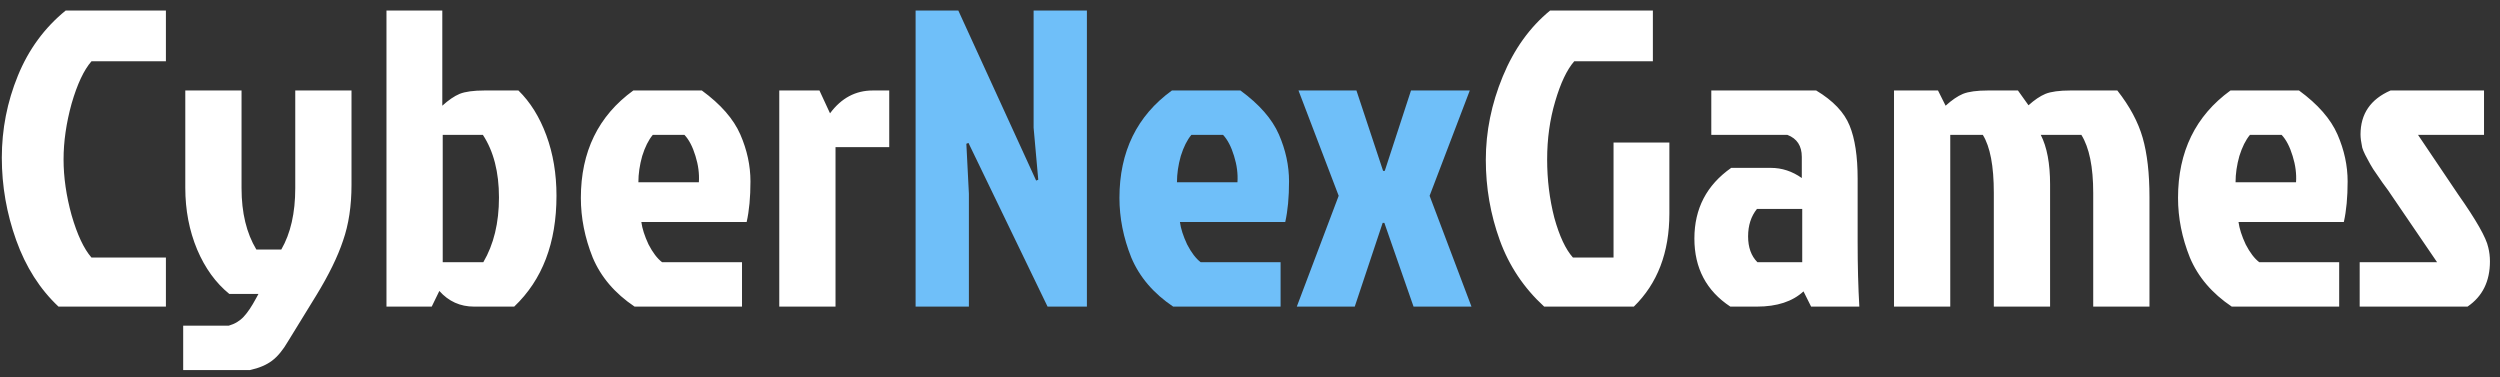 <svg width="212" height="32" viewBox="0 0 212 32" fill="none" xmlns="http://www.w3.org/2000/svg">
<rect x="0" y="0" width="212" height="32" fill="#333333" stroke="none"/>
<path d="M7.757 21.84H14.069V26H4.96C3.382 24.518 2.186 22.641 1.373 20.369C0.56 18.098 0.154 15.767 0.154 13.376C0.154 10.96 0.608 8.641 1.517 6.418C2.425 4.194 3.776 2.353 5.569 0.894H14.069V5.198H7.757C7.112 5.939 6.55 7.135 6.072 8.785C5.617 10.434 5.39 12.013 5.39 13.519C5.39 15.025 5.617 16.603 6.072 18.253C6.55 19.903 7.112 21.098 7.757 21.84ZM15.713 15.922V7.673H20.483V15.958C20.483 18.038 20.902 19.771 21.738 21.158H23.855C24.643 19.795 25.038 18.062 25.038 15.958V7.673H29.808V15.671C29.808 17.464 29.569 19.042 29.091 20.405C28.637 21.768 27.883 23.31 26.831 25.032L24.428 28.941C23.998 29.682 23.544 30.232 23.065 30.591C22.587 30.949 21.966 31.212 21.201 31.38H15.534V27.614H19.407C19.909 27.471 20.328 27.219 20.663 26.861C20.997 26.502 21.344 25.988 21.703 25.319L21.918 24.924H19.443C18.295 23.992 17.387 22.736 16.717 21.158C16.048 19.556 15.713 17.811 15.713 15.922ZM32.773 0.894H37.507V8.964C38.033 8.486 38.523 8.151 38.977 7.96C39.456 7.769 40.161 7.673 41.093 7.673H43.962C44.967 8.653 45.756 9.92 46.33 11.475C46.904 13.029 47.19 14.738 47.19 16.603C47.19 20.596 45.995 23.729 43.604 26H40.197C39.025 26 38.045 25.558 37.256 24.673L36.61 26H32.773V0.894ZM37.543 22.234H40.986C41.87 20.728 42.313 18.899 42.313 16.747C42.313 14.595 41.858 12.825 40.95 11.439H37.543V22.234ZM58.044 11.439H55.355C54.996 11.869 54.697 12.467 54.458 13.232C54.243 13.997 54.135 14.738 54.135 15.456H59.264C59.312 14.738 59.216 13.997 58.977 13.232C58.738 12.443 58.427 11.845 58.044 11.439ZM62.922 22.234V26H53.812C52.139 24.876 50.955 23.489 50.262 21.84C49.592 20.166 49.257 18.48 49.257 16.783C49.257 12.861 50.74 9.825 53.705 7.673H59.515C61.117 8.844 62.205 10.088 62.779 11.403C63.352 12.718 63.639 14.045 63.639 15.384C63.639 16.723 63.532 17.871 63.316 18.827H54.386C54.458 19.377 54.661 20.011 54.996 20.728C55.355 21.421 55.737 21.923 56.144 22.234H62.922ZM66.082 26V7.673H69.489L70.386 9.61C71.342 8.318 72.549 7.673 74.008 7.673H75.407V12.479H70.852V26H66.082ZM138.55 26H130.946C129.225 24.422 127.97 22.545 127.181 20.369C126.392 18.193 125.997 15.922 125.997 13.555C125.997 11.164 126.475 8.809 127.432 6.489C128.388 4.17 129.727 2.305 131.449 0.894H140.164V5.198H133.493C132.871 5.915 132.333 7.051 131.879 8.605C131.425 10.136 131.198 11.774 131.198 13.519C131.198 15.24 131.401 16.89 131.807 18.468C132.238 20.023 132.764 21.146 133.385 21.84H136.828V12.084H141.563V18.11C141.563 21.409 140.558 24.039 138.55 26ZM152.829 17.715H148.992C148.49 18.337 148.239 19.114 148.239 20.046C148.239 20.979 148.502 21.708 149.028 22.234H152.829V17.715ZM145.118 7.673H154.013C155.447 8.534 156.392 9.526 156.846 10.65C157.3 11.75 157.528 13.256 157.528 15.169V20.549C157.528 22.533 157.575 24.35 157.671 26H153.582L152.937 24.709C152.004 25.57 150.689 26 148.992 26H146.732C144.7 24.661 143.684 22.736 143.684 20.226C143.684 17.691 144.724 15.695 146.804 14.236H150.175C151.108 14.236 151.98 14.523 152.793 15.097V13.304C152.793 12.371 152.387 11.75 151.574 11.439H145.118V7.673ZM168.574 7.673H171.121L172.017 8.928C172.52 8.474 172.998 8.151 173.452 7.96C173.93 7.769 174.636 7.673 175.568 7.673H179.549C180.601 9.012 181.318 10.351 181.701 11.69C182.084 13.029 182.275 14.703 182.275 16.711V26H177.505V16.352C177.505 14.152 177.17 12.515 176.501 11.439H173.058C173.584 12.467 173.847 13.866 173.847 15.635V26H169.076V16.352C169.076 14.081 168.766 12.443 168.144 11.439H165.382V26H160.612V7.673H164.342L164.988 8.964C165.514 8.486 166.004 8.151 166.458 7.96C166.937 7.769 167.642 7.673 168.574 7.673ZM193.484 11.439H190.795C190.436 11.869 190.137 12.467 189.898 13.232C189.683 13.997 189.575 14.738 189.575 15.456H194.704C194.752 14.738 194.656 13.997 194.417 13.232C194.178 12.443 193.867 11.845 193.484 11.439ZM198.362 22.234V26H189.252C187.579 24.876 186.395 23.489 185.702 21.84C185.032 20.166 184.697 18.48 184.697 16.783C184.697 12.861 186.18 9.825 189.145 7.673H194.955C196.557 8.844 197.645 10.088 198.219 11.403C198.792 12.718 199.079 14.045 199.079 15.384C199.079 16.723 198.972 17.871 198.757 18.827H189.826C189.898 19.377 190.101 20.011 190.436 20.728C190.795 21.421 191.177 21.923 191.584 22.234H198.362ZM202.719 7.673H210.645V11.439H205.05L208.457 16.496C209.988 18.672 210.836 20.166 211.004 20.979C211.099 21.361 211.147 21.756 211.147 22.162C211.147 23.86 210.514 25.139 209.246 26H200.101V22.234H206.664L202.826 16.603C202.659 16.34 202.396 15.97 202.037 15.492C201.703 15.013 201.44 14.631 201.248 14.344C201.057 14.033 200.926 13.806 200.854 13.662C200.782 13.519 200.686 13.34 200.567 13.124C200.447 12.885 200.364 12.682 200.316 12.515C200.22 12.06 200.172 11.69 200.172 11.403C200.172 9.657 201.021 8.414 202.719 7.673Z" fill="white"/>
<path d="M88.833 26L82.126 12.12L81.947 12.192L82.162 16.424V26H77.643V0.894H81.266L87.865 15.312L88.044 15.24L87.65 10.829V0.894H92.169V26H88.833ZM103.716 11.439H101.027C100.668 11.869 100.369 12.467 100.13 13.232C99.915 13.997 99.807 14.738 99.807 15.456H104.936C104.984 14.738 104.888 13.997 104.649 13.232C104.41 12.443 104.099 11.845 103.716 11.439ZM108.594 22.234V26H99.484C97.811 24.876 96.627 23.489 95.934 21.84C95.264 20.166 94.929 18.48 94.929 16.783C94.929 12.861 96.412 9.825 99.377 7.673H105.187C106.789 8.844 107.877 10.088 108.451 11.403C109.024 12.718 109.311 14.045 109.311 15.384C109.311 16.723 109.204 17.871 108.989 18.827H100.058C100.13 19.377 100.333 20.011 100.668 20.728C101.027 21.421 101.409 21.923 101.816 22.234H108.594ZM117.429 14.487L119.653 7.673H124.638L121.231 16.603L124.781 26H119.868L117.393 18.899H117.25L114.883 26H109.969L113.52 16.603L110.112 7.673H115.026L117.285 14.487H117.429Z" fill="#6FBFF9"/>
</svg>
